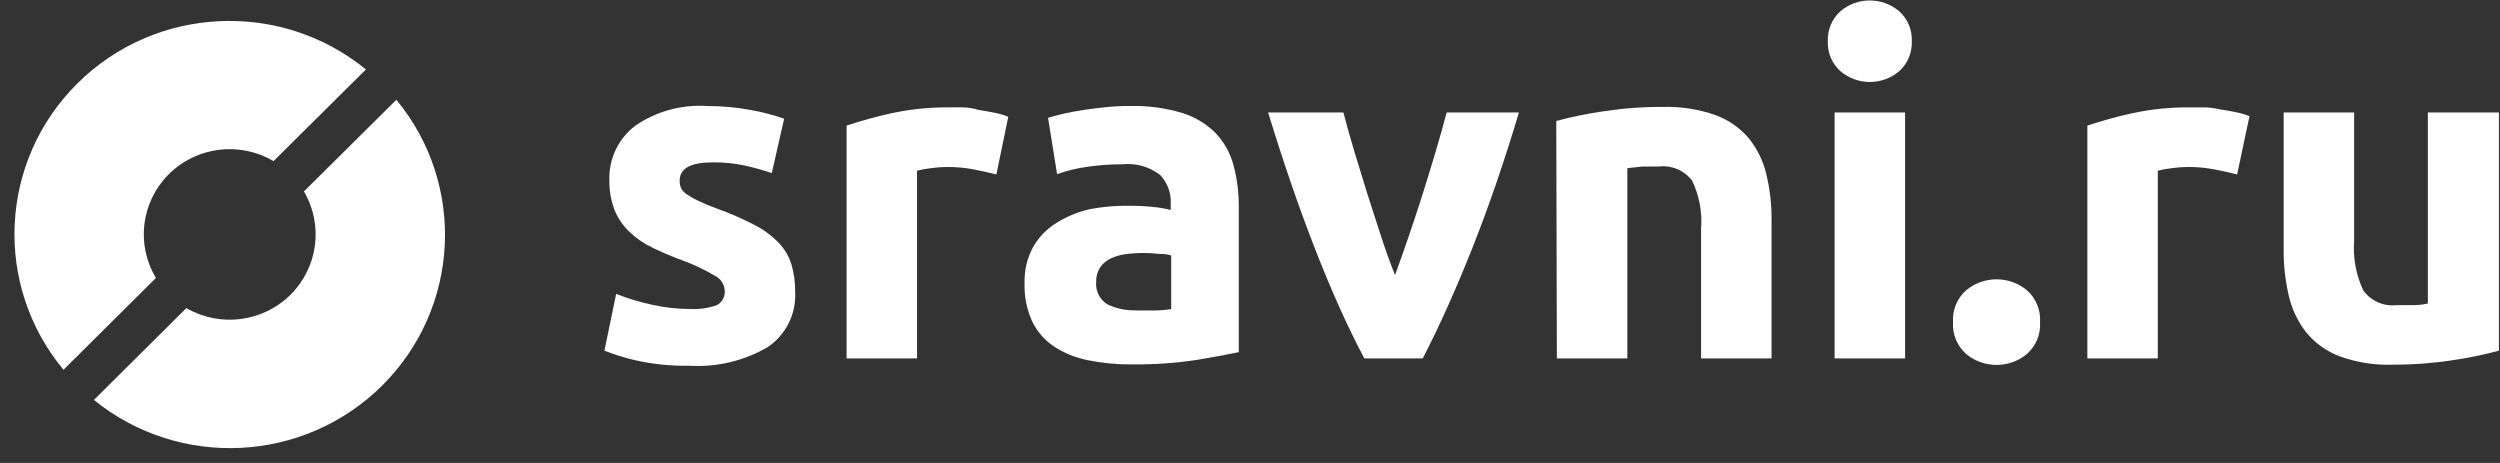 <svg width="108" height="20" viewBox="0 0 108 20" fill="none" xmlns="http://www.w3.org/2000/svg">
    <rect x="0" y="0" width="108" height="20" fill="#333333" stroke="none"/>
    <path d="M29.778 13.348C30.18 13.373 30.582 13.318 30.962 13.187C31.2 13.063 31.337 12.807 31.307 12.542C31.287 12.262 31.115 12.014 30.858 11.897C30.423 11.642 29.966 11.426 29.492 11.252C29.05 11.091 28.616 10.908 28.192 10.703C27.828 10.531 27.494 10.302 27.203 10.026C26.922 9.761 26.7 9.44 26.553 9.084C26.395 8.672 26.318 8.234 26.325 7.794C26.29 6.87 26.71 5.987 27.45 5.426C28.362 4.802 29.46 4.504 30.565 4.581C31.196 4.579 31.825 4.638 32.445 4.755C32.931 4.839 33.41 4.965 33.875 5.129L33.342 7.477C32.965 7.35 32.58 7.242 32.191 7.155C31.732 7.056 31.263 7.008 30.793 7.013C29.839 7.013 29.362 7.275 29.362 7.8C29.359 7.91 29.379 8.02 29.421 8.123C29.477 8.233 29.562 8.327 29.668 8.394C29.826 8.502 29.994 8.597 30.169 8.677C30.381 8.781 30.65 8.893 30.975 9.013C31.543 9.214 32.094 9.455 32.627 9.736C33.012 9.935 33.361 10.197 33.661 10.51C33.906 10.774 34.089 11.089 34.194 11.432C34.303 11.814 34.356 12.21 34.35 12.607C34.405 13.553 33.956 14.459 33.167 14.994C32.147 15.589 30.972 15.87 29.791 15.8C28.991 15.816 28.191 15.734 27.411 15.555C26.968 15.45 26.534 15.315 26.111 15.149L26.618 12.697C27.134 12.9 27.668 13.06 28.211 13.174C28.726 13.285 29.251 13.344 29.778 13.348Z" fill="white"/>
    <path d="M43.044 7.535C42.77 7.466 42.452 7.395 42.087 7.322C41.698 7.247 41.301 7.21 40.904 7.213C40.675 7.216 40.447 7.233 40.221 7.264C40.017 7.286 39.815 7.322 39.616 7.374V15.484H36.573V5.426C37.213 5.212 37.864 5.033 38.524 4.89C39.327 4.717 40.147 4.632 40.969 4.638C41.134 4.638 41.331 4.638 41.561 4.638C41.791 4.638 42.027 4.675 42.27 4.748C42.499 4.783 42.731 4.823 42.965 4.871C43.168 4.91 43.366 4.969 43.557 5.045L43.044 7.535Z" fill="white"/>
    <path fill-rule="evenodd" clip-rule="evenodd" d="M51.083 4.884C50.356 4.663 49.599 4.561 48.839 4.58C48.501 4.576 48.158 4.591 47.812 4.626C47.465 4.66 47.135 4.701 46.823 4.748C46.481 4.8 46.181 4.856 45.926 4.916C45.67 4.976 45.453 5.034 45.275 5.09L45.666 7.522C46.087 7.374 46.523 7.268 46.966 7.206C47.472 7.133 47.983 7.096 48.494 7.097C49.07 7.038 49.647 7.2 50.107 7.548C50.428 7.88 50.598 8.328 50.575 8.787V9.071C50.33 9.008 50.08 8.965 49.828 8.942C49.478 8.906 49.126 8.888 48.774 8.89C48.214 8.88 47.653 8.928 47.103 9.032C46.586 9.144 46.093 9.345 45.646 9.626C45.228 9.88 44.881 10.235 44.638 10.658C44.373 11.142 44.243 11.688 44.261 12.239C44.243 12.802 44.355 13.362 44.586 13.877C44.796 14.315 45.119 14.689 45.522 14.961C45.97 15.255 46.472 15.459 46.999 15.561C47.619 15.688 48.251 15.748 48.885 15.742C49.827 15.753 50.769 15.688 51.7 15.548C52.477 15.419 53.081 15.307 53.515 15.213V8.935C53.52 8.328 53.444 7.723 53.287 7.135C53.151 6.619 52.887 6.145 52.52 5.755C52.12 5.352 51.626 5.053 51.083 4.884ZM49.944 13.413H49.086V13.406C48.655 13.422 48.226 13.334 47.837 13.148C47.502 12.939 47.315 12.559 47.356 12.168C47.348 11.954 47.405 11.743 47.519 11.561C47.631 11.395 47.786 11.261 47.968 11.174C48.172 11.075 48.392 11.01 48.618 10.98C48.885 10.945 49.155 10.928 49.424 10.929C49.642 10.93 49.859 10.943 50.075 10.968C50.3 10.968 50.473 10.991 50.595 11.039V13.355C50.379 13.386 50.162 13.405 49.944 13.413Z" fill="white"/>
    <path d="M58.939 15.484C58.232 14.155 57.525 12.585 56.819 10.774C56.112 8.963 55.434 6.991 54.783 4.858H58.035C58.169 5.383 58.33 5.953 58.516 6.568C58.703 7.183 58.893 7.804 59.088 8.432C59.288 9.06 59.485 9.671 59.68 10.264C59.875 10.858 60.07 11.398 60.265 11.884C60.443 11.398 60.634 10.858 60.838 10.264C61.041 9.671 61.243 9.06 61.443 8.432C61.642 7.804 61.833 7.183 62.015 6.568C62.197 5.953 62.357 5.383 62.496 4.858H65.618C64.976 7.008 64.297 8.98 63.582 10.774C62.867 12.568 62.16 14.137 61.462 15.484H58.939Z" fill="white"/>
    <path d="M67.231 5.226C67.89 5.048 68.559 4.911 69.234 4.813C70.095 4.68 70.965 4.615 71.836 4.619C72.61 4.597 73.382 4.717 74.112 4.974C74.67 5.178 75.166 5.523 75.549 5.974C75.912 6.427 76.17 6.953 76.303 7.516C76.461 8.167 76.537 8.834 76.531 9.503V15.484H73.487V9.864C73.542 9.154 73.407 8.442 73.097 7.8C72.757 7.356 72.205 7.125 71.647 7.194C71.43 7.194 71.198 7.194 70.951 7.194L70.301 7.264V15.484H67.257L67.231 5.226Z" fill="white"/>
    <path fill-rule="evenodd" clip-rule="evenodd" d="M82.05 3.071C82.413 2.741 82.61 2.269 82.59 1.781C82.61 1.293 82.413 0.82 82.05 0.49C81.318 -0.137 80.233 -0.137 79.501 0.49C79.138 0.82 78.941 1.293 78.961 1.781C78.941 2.269 79.138 2.741 79.501 3.071C80.233 3.698 81.318 3.698 82.05 3.071ZM79.255 15.484H82.299V4.858H79.255V15.484Z" fill="white"/>
    <path d="M88.13 13.916C88.165 14.443 87.951 14.955 87.551 15.303C86.795 15.919 85.706 15.919 84.95 15.303C84.55 14.955 84.336 14.443 84.371 13.916C84.336 13.39 84.55 12.877 84.95 12.529C85.706 11.913 86.795 11.913 87.551 12.529C87.951 12.877 88.165 13.39 88.13 13.916Z" fill="white"/>
    <path d="M96.644 7.536C96.371 7.467 96.052 7.396 95.688 7.323C95.299 7.247 94.902 7.21 94.505 7.213C94.276 7.216 94.048 7.233 93.822 7.265C93.618 7.286 93.416 7.323 93.217 7.374V15.484H90.174V5.426C90.813 5.212 91.465 5.033 92.125 4.89C92.938 4.715 93.769 4.63 94.602 4.639C94.767 4.639 94.964 4.639 95.194 4.639C95.424 4.639 95.656 4.667 95.89 4.723C96.12 4.757 96.352 4.798 96.586 4.845C96.788 4.885 96.986 4.943 97.178 5.019L96.644 7.536Z" fill="white"/>
    <path d="M107.954 15.148C107.295 15.326 106.626 15.464 105.951 15.561C105.09 15.694 104.22 15.758 103.349 15.755C102.574 15.779 101.802 15.656 101.073 15.393C100.512 15.181 100.017 14.828 99.636 14.368C99.272 13.906 99.014 13.371 98.882 12.8C98.725 12.143 98.649 11.469 98.654 10.793V4.858H101.698V10.426C101.647 11.15 101.781 11.876 102.088 12.535C102.414 13 102.971 13.248 103.538 13.181C103.755 13.181 103.987 13.181 104.234 13.181C104.481 13.181 104.698 13.157 104.884 13.11V4.858H107.954V15.148Z" fill="white"/>
    <path d="M6.736 12.006C5.866 10.561 6.096 8.714 7.296 7.522C8.495 6.331 10.357 6.1 11.815 6.961L15.808 3C12.115 -0.011 6.721 0.251 3.342 3.606C-0.037 6.962 -0.296 12.313 2.743 15.974L6.736 12.006Z" fill="white"/>
    <path d="M17.123 4.31L13.13 8.271C13.981 9.716 13.742 11.549 12.549 12.733C11.356 13.917 9.508 14.153 8.051 13.31L4.058 17.277C7.751 20.274 13.133 20.007 16.506 16.659C19.879 13.311 20.146 7.972 17.123 4.31Z" fill="white"/>
</svg>
